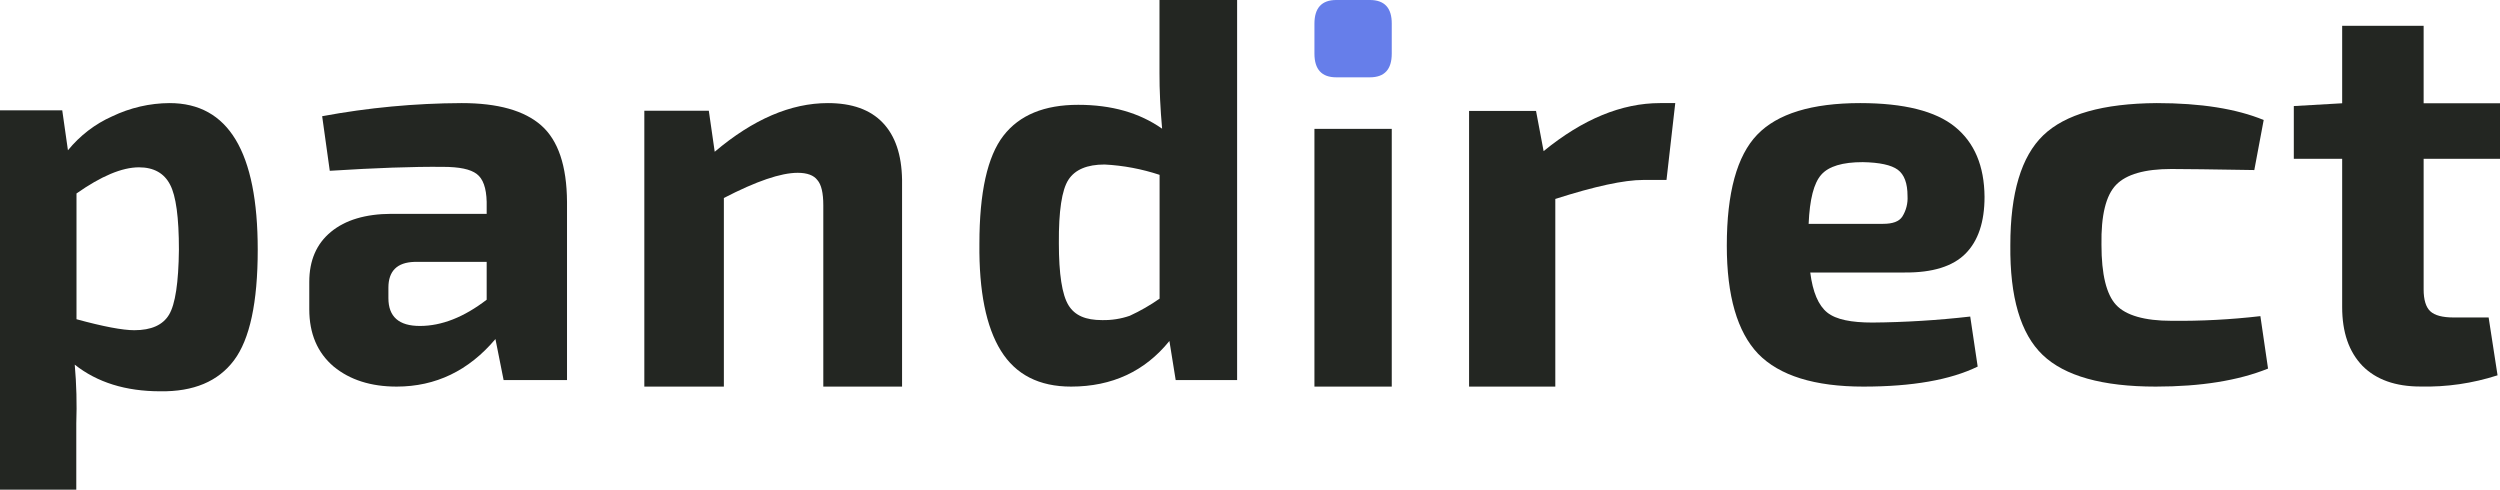 <svg width="97" height="19" viewBox="0 0 97 19" fill="none" xmlns="http://www.w3.org/2000/svg">
<path d="M53.152 0H51.848C51.282 0 51 0.308 51 0.921V2.079C51 2.694 51.283 3.001 51.848 3H53.152C53.718 3 54.001 2.693 54 2.079V0.921C54.005 0.308 53.718 0 53.152 0Z" fill="#667EEA"/>
<path fill-rule="evenodd" clip-rule="evenodd" d="M2.636 5.831L2.415 4.28H0V19H2.96V16.433C2.987 15.67 2.967 14.907 2.9 14.148C3.77 14.837 4.876 15.182 6.218 15.182C7.51 15.201 8.464 14.8 9.078 13.982C9.693 13.163 10 11.732 10 9.69C10.001 5.897 8.861 4 6.579 4C5.809 4.004 5.049 4.18 4.347 4.517C3.69 4.809 3.104 5.258 2.636 5.831ZM2.968 12.386V7.513H2.959C3.924 6.833 4.735 6.492 5.392 6.492C5.969 6.492 6.372 6.723 6.599 7.164C6.828 7.596 6.942 8.436 6.942 9.686C6.928 10.964 6.801 11.805 6.56 12.208C6.32 12.611 5.87 12.812 5.211 12.812C4.755 12.812 4.007 12.67 2.968 12.386Z" fill="#232622"/>
<path fill-rule="evenodd" clip-rule="evenodd" d="M12.5 4.509L12.795 6.627C14.565 6.515 16.024 6.463 17.172 6.474C17.832 6.474 18.252 6.565 18.497 6.75C18.743 6.934 18.87 7.293 18.883 7.831V8.297H15.18C14.182 8.301 13.402 8.534 12.841 8.996C12.28 9.458 12 10.105 12 10.938V11.998C12 12.946 12.315 13.685 12.947 14.223C13.578 14.741 14.392 15 15.391 15C16.907 14.999 18.185 14.384 19.223 13.155L19.54 14.746H22V7.831C21.991 6.434 21.658 5.447 21.002 4.868C20.346 4.289 19.317 4 17.915 4C16.098 4.007 14.286 4.177 12.5 4.509ZM15.07 11.567V11.163C15.07 10.515 15.408 10.181 16.081 10.161H18.883V11.629C18 12.307 17.136 12.647 16.292 12.647C15.477 12.648 15.07 12.288 15.07 11.567Z" fill="#232622"/>
<path d="M27.502 4.296L27.731 5.888C29.22 4.628 30.684 3.999 32.124 4C33.056 4 33.764 4.253 34.249 4.76C34.734 5.266 34.985 6.004 35 6.974V15H31.944V7.964C31.944 7.487 31.868 7.161 31.715 6.988C31.576 6.801 31.318 6.705 30.951 6.705C30.298 6.705 29.343 7.031 28.086 7.682V15H25V4.296H27.502Z" fill="#232622"/>
<path fill-rule="evenodd" clip-rule="evenodd" d="M48 14.747V0H44.988V2.824C44.986 3.498 45.021 4.221 45.09 4.993C44.21 4.375 43.126 4.067 41.838 4.067C40.521 4.065 39.552 4.465 38.932 5.267C38.311 6.069 38.001 7.466 38.001 9.459C37.982 11.298 38.26 12.681 38.835 13.608C39.41 14.536 40.317 15 41.559 15C43.147 14.999 44.419 14.409 45.373 13.23L45.617 14.747H48ZM44.992 6.784V11.58V11.588C44.626 11.844 44.239 12.066 43.835 12.252C43.489 12.372 43.125 12.428 42.759 12.42C42.134 12.42 41.706 12.25 41.456 11.841C41.207 11.431 41.084 10.632 41.084 9.438C41.075 8.188 41.199 7.367 41.456 6.973C41.713 6.579 42.18 6.383 42.858 6.383C43.583 6.42 44.3 6.555 44.992 6.784Z" fill="#232622"/>
<path d="M54 15H51V5H54V15Z" fill="#232622"/>
<path d="M65 4L64.66 6.982H63.758C63.018 6.982 61.881 7.227 60.346 7.719V15H57V4.304H59.598L59.892 5.864C61.411 4.623 62.917 4.001 64.412 4L65 4Z" fill="#232622"/>
<path fill-rule="evenodd" clip-rule="evenodd" d="M70.238 10.573H73.908C74.982 10.581 75.766 10.337 76.26 9.843C76.753 9.348 77 8.614 77 7.639C76.991 6.439 76.609 5.533 75.853 4.92C75.098 4.308 73.872 4.001 72.176 4C70.294 4.001 68.961 4.411 68.177 5.229C67.392 6.047 67 7.482 67 9.532C67 11.48 67.406 12.879 68.216 13.728C69.044 14.576 70.405 15 72.3 15C74.196 15 75.673 14.741 76.734 14.223L76.445 12.282C75.184 12.426 73.918 12.504 72.65 12.515C71.841 12.515 71.239 12.402 70.897 12.126C70.555 11.851 70.334 11.336 70.238 10.573ZM73.062 8.685H70.175C70.217 7.724 70.377 7.105 70.665 6.779C70.952 6.452 71.49 6.291 72.274 6.291C72.929 6.303 73.382 6.401 73.634 6.586C73.886 6.772 74.012 7.111 74.012 7.604C74.03 7.888 73.958 8.171 73.806 8.41C73.681 8.594 73.439 8.685 73.062 8.685Z" fill="#232622"/>
<path d="M87.703 12.266L88 14.301C86.845 14.767 85.393 15 83.643 15C81.574 15 80.111 14.59 79.255 13.771C78.398 12.951 77.98 11.531 78.001 9.511C78.001 7.49 78.426 6.07 79.278 5.25C80.129 4.431 81.596 4.014 83.681 4C85.384 4 86.768 4.219 87.831 4.656L87.467 6.598C85.825 6.571 84.752 6.557 84.249 6.557C83.217 6.557 82.502 6.762 82.105 7.171C81.708 7.58 81.518 8.357 81.537 9.501C81.537 10.645 81.727 11.423 82.105 11.831C82.483 12.239 83.217 12.447 84.249 12.447C85.403 12.46 86.558 12.399 87.703 12.266Z" fill="#232622"/>
<path d="M94.037 6.162V11.23C94.037 11.629 94.124 11.919 94.296 12.078C94.468 12.238 94.77 12.318 95.203 12.318H96.559L96.905 14.562C95.937 14.875 94.924 15.022 93.909 14.997C92.945 14.997 92.197 14.731 91.667 14.199C91.133 13.646 90.876 12.886 90.876 11.913V6.162H89V4.115L90.876 4.007V1H94.037V4.007H97V6.162H94.037Z" fill="#232622"/>
</svg>
